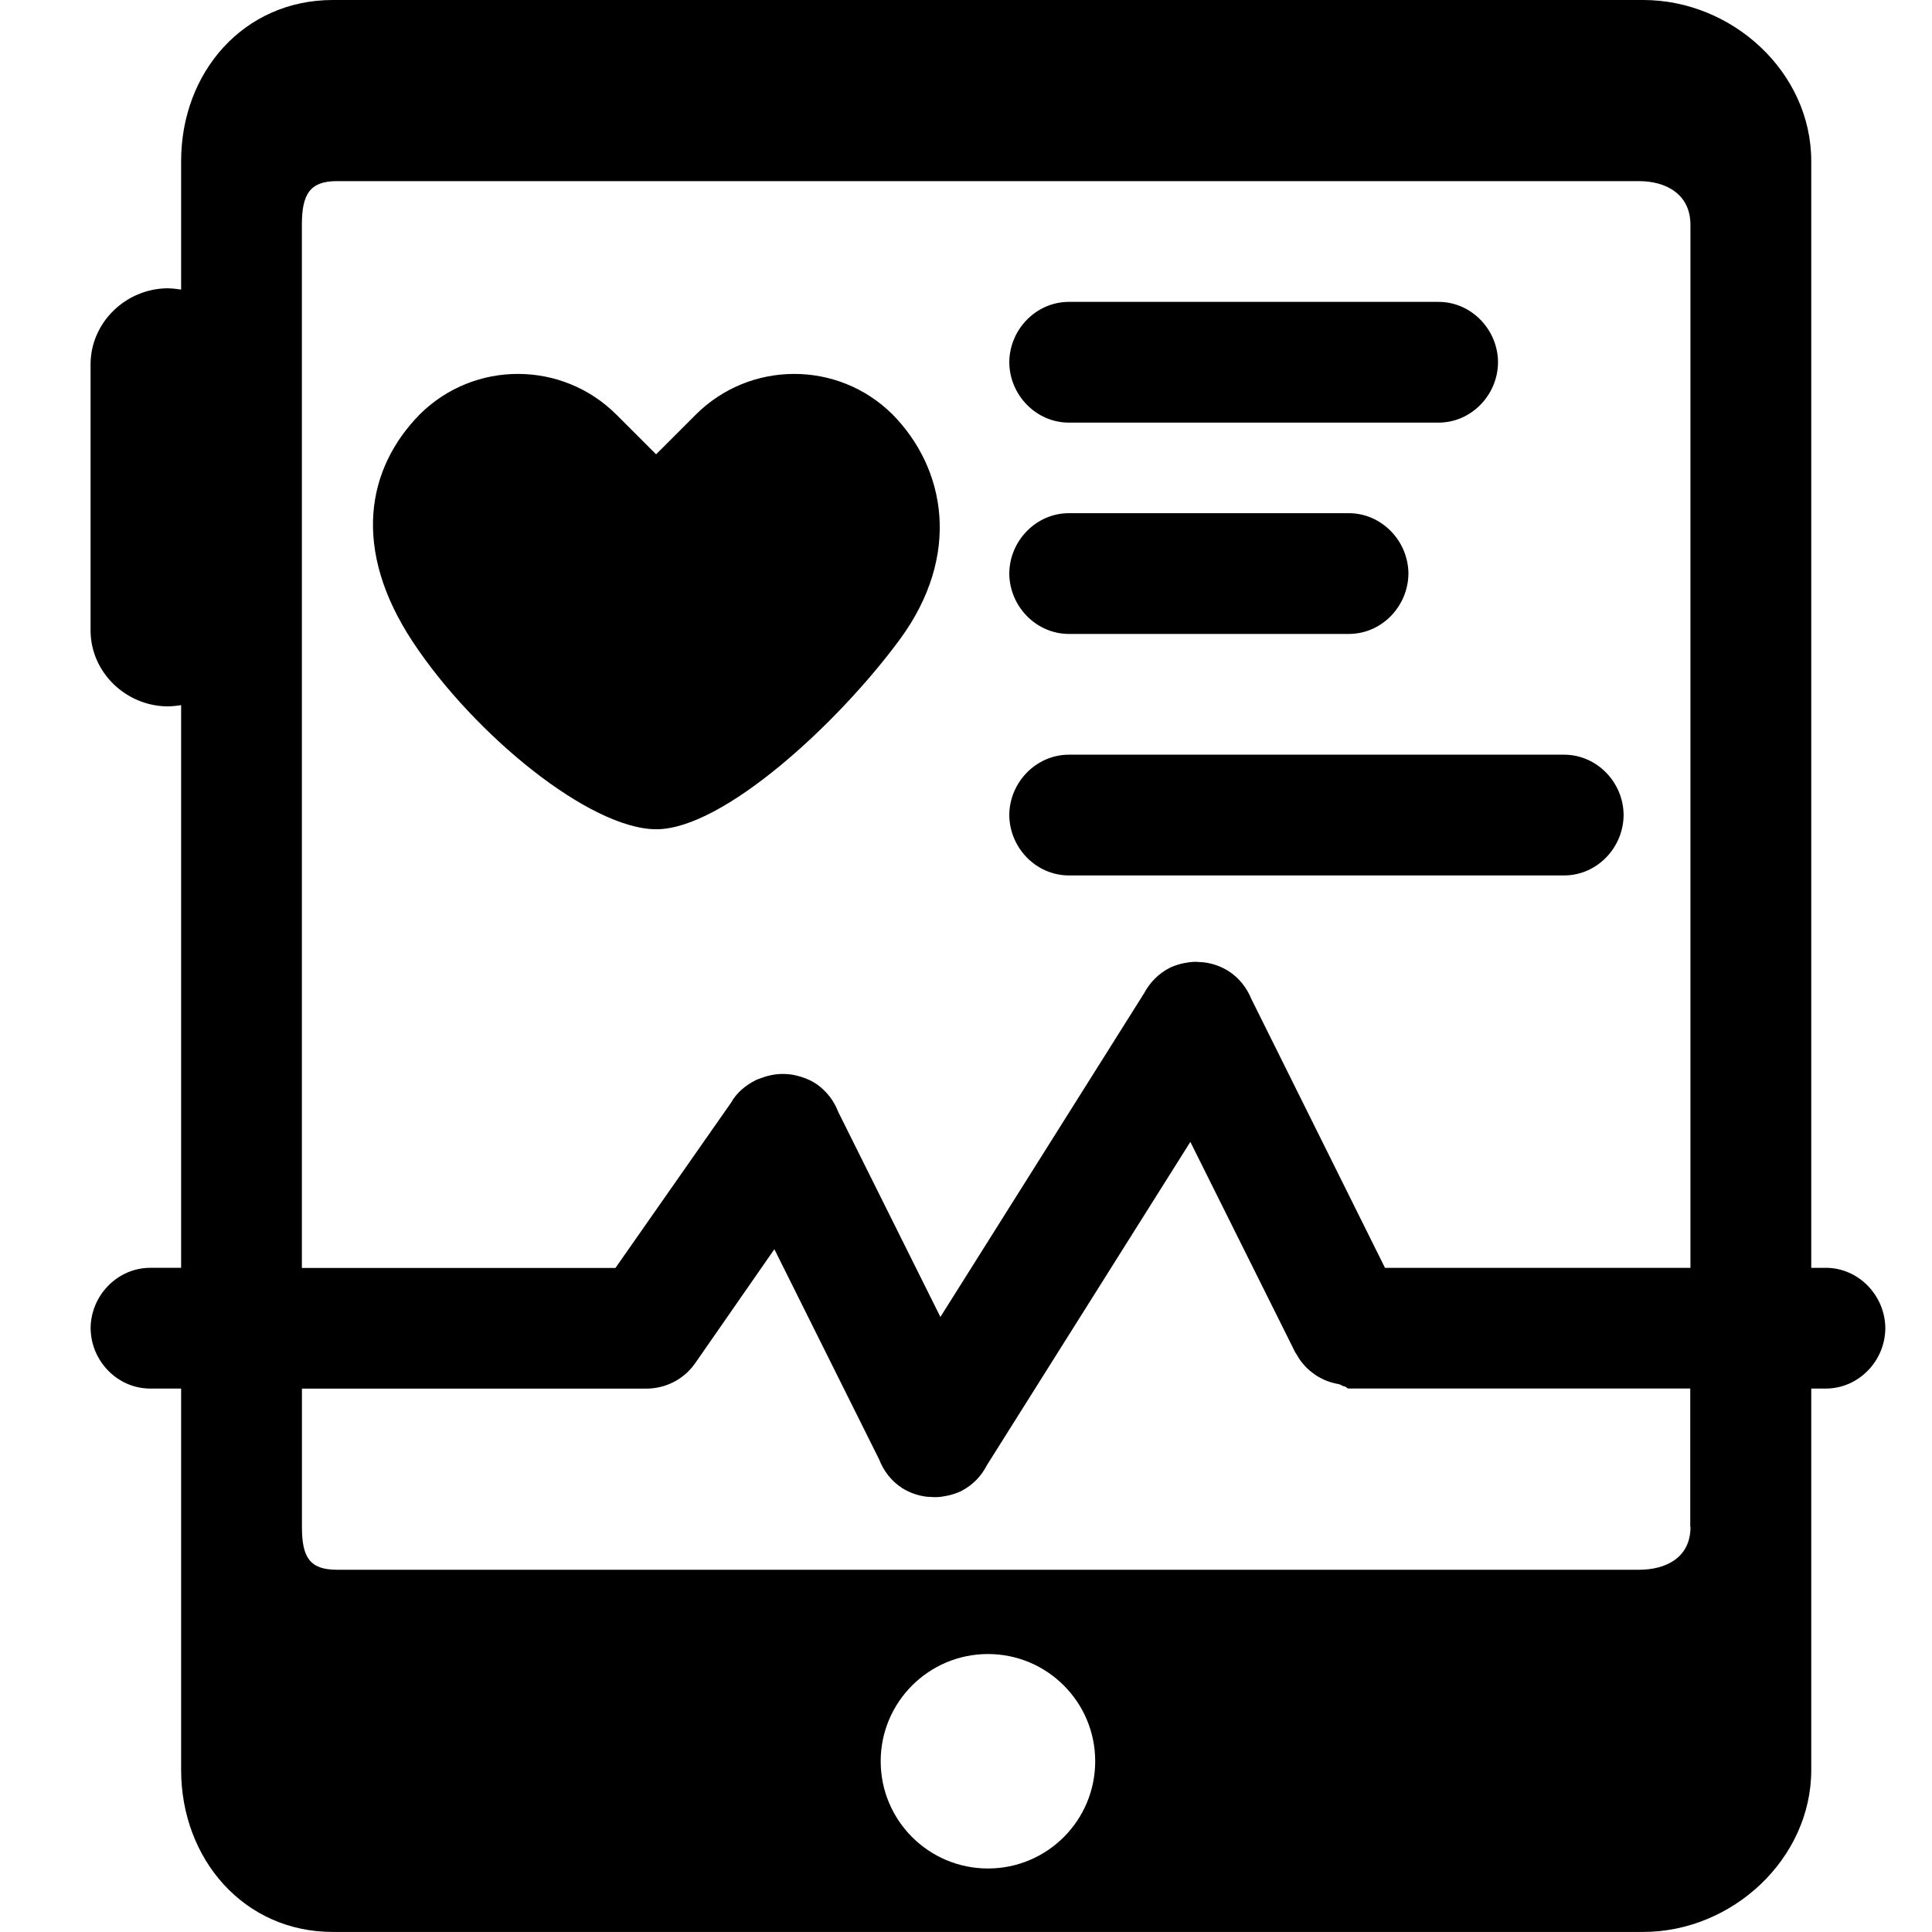 <!-- Generated by IcoMoon.io -->
<svg version="1.1" xmlns="http://www.w3.org/2000/svg" width="32" height="32" viewBox="0 0 32 32">
<title>healthcare-device</title>
<path d="M2.791 4.776c0.002 0 0.005 0 0.008 0s0.005-0 0.008-0h-0.016zM2.807 11.701c-0.003 0-0.005-0.001-0.008-0.001s-0.006 0.001-0.008 0.001h0.016zM17.705 7h6.121c0.544 0 0.983-0.458 0.986-1-0.003-0.542-0.442-1-0.986-1h-6.121c-0.544 0-0.985 0.457-0.988 1 0.003 0.542 0.444 1 0.988 1zM16.717 5.923v0.013l0.001-0.006zM24.814 5.923l-0.001 0.006 0.001 0.006zM17.705 10.5h4.636c0.544 0 0.983-0.457 0.987-1.001-0.004-0.541-0.444-0.999-0.987-0.999h-4.636c-0.544 0-0.985 0.458-0.988 0.999 0.003 0.543 0.444 1.001 0.988 1.001zM16.717 9.6v0.012l0-0.006zM23.328 9.6l-0 0.006 0 0.006zM16.717 13.37v0.012l0.001-0.007zM26.893 13.37l-0.001 0.006 0.001 0.007zM17.705 14.5h8.201c0.544 0 0.983-0.458 0.986-1.001-0.003-0.541-0.442-0.999-0.986-0.999h-8.201c-0.544 0-0.985 0.458-0.988 0.999 0.003 0.543 0.444 1.001 0.988 1.001zM1.5 22.027l0-0.006-0-0.006zM31.229 21.955c0 0.001-0 0.003-0 0.004 0 0.003 0.001 0.006 0.001 0.009l-0-0.012zM30.241 21h-0.241v-18.332c0-1.474-1.309-2.668-2.783-2.668h-21.705c-1.473 0-2.512 1.194-2.512 2.668v2.128c-0.066-0.011-0.155-0.020-0.224-0.021-0.694 0.005-1.276 0.567-1.276 1.262v4.403c0 0.694 0.583 1.255 1.276 1.26 0.069-0.001 0.158-0.009 0.224-0.021v9.32h-0.511c-0.544 0-0.985 0.458-0.988 1 0.004 0.543 0.444 1 0.988 1h0.511v6.317c0 1.474 1.039 2.683 2.511 2.683h21.705c1.474 0 2.784-1.209 2.784-2.683v-6.317h0.241c0.544 0 0.985-0.459 0.986-1.003-0.006-0.541-0.444-0.997-0.986-0.997zM5 3.723c0-0.505 0.131-0.723 0.58-0.723h21.567c0.45 0 0.852 0.218 0.852 0.723v17.277h-5.059l-2.213-4.453c-0.075-0.183-0.203-0.352-0.384-0.466-0.123-0.076-0.258-0.123-0.393-0.14-0.020-0.003-0.041-0.004-0.061-0.005-0.038-0.002-0.075-0.007-0.113-0.005-0.052 0.002-0.104 0.009-0.155 0.020-0.006 0.001-0.012 0.002-0.019 0.003-0.076 0.017-0.152 0.040-0.225 0.075-0.189 0.096-0.332 0.245-0.425 0.419l-3.376 5.365-1.692-3.396c-0.068-0.179-0.188-0.34-0.356-0.459-0.080-0.055-0.167-0.093-0.255-0.121-0.001-0-0.002-0-0.002-0.001-0.053-0.017-0.107-0.029-0.161-0.038-0.019-0.003-0.039-0.005-0.058-0.006-0.036-0.003-0.072-0.005-0.107-0.004-0.039 0-0.078 0.005-0.117 0.010-0.018 0.003-0.034 0.005-0.052 0.009-0.052 0.010-0.104 0.025-0.156 0.044-0.004 0.002-0.008 0.003-0.011 0.005-0.029 0.011-0.058 0.018-0.086 0.032-0.181 0.092-0.322 0.211-0.414 0.375l-1.915 2.738h-5.194v-17.277zM16.364 30.948c-0.982 0-1.777-0.796-1.777-1.776s0.796-1.776 1.777-1.776c0.98 0 1.776 0.795 1.776 1.776s-0.795 1.776-1.776 1.776zM28 25.291c0 0.505-0.402 0.709-0.852 0.709h-21.567c-0.45 0-0.58-0.204-0.58-0.709v-2.291h5.689c0.003 0 0.006 0.001 0.009 0 0.313 0.002 0.623-0.145 0.816-0.422l1.311-1.887 1.737 3.485c0.073 0.188 0.201 0.357 0.384 0.474 0.126 0.078 0.262 0.123 0.4 0.14 0.018 0.003 0.037 0.002 0.055 0.003 0.039 0.003 0.078 0.006 0.116 0.004 0.053-0.002 0.107-0.010 0.159-0.021 0.004-0 0.008-0.001 0.011-0.002 0.078-0.017 0.156-0.040 0.23-0.076 0.192-0.098 0.337-0.25 0.427-0.428l3.371-5.357 1.735 3.482c0.009 0.016 0.019 0.029 0.028 0.044 0.020 0.034 0.038 0.066 0.061 0.097 0.017 0.024 0.037 0.047 0.056 0.069 0.022 0.025 0.044 0.049 0.069 0.072 0.023 0.021 0.048 0.041 0.073 0.060s0.051 0.038 0.078 0.055c0.026 0.017 0.053 0.030 0.081 0.044 0.030 0.015 0.059 0.029 0.090 0.040 0.029 0.011 0.058 0.019 0.088 0.027 0.032 0.009 0.063 0.017 0.096 0.022s0.066 0.036 0.099 0.038c0.022 0.002 0.043 0.035 0.064 0.035h5.662v2.291zM12.518 17.889l0.005-0.002 0.007-0.004zM15.925 24.698l-0.005 0.002-0.006 0.004zM19.372 16.030l0.006-0.002 0.006-0.003zM13.525 17.956l0.003 0.003 0.007 0.003zM20.34 16.073l0.004 0.003 0.006 0.003zM14.953 24.657l-0.006-0.006-0.004-0.002zM6.948 6.867c0.003-0.003 0.007-0.006 0.010-0.010s0.007-0.008 0.011-0.011l-0.021 0.021zM14.77 6.849c0.004 0.003 0.007 0.006 0.009 0.010 0.004 0.004 0.008 0.007 0.012 0.011l-0.021-0.021zM10.872 13.735c1.104 0 3.003-1.747 4.029-3.14s0.768-2.835-0.123-3.736c-0.903-0.891-2.357-0.888-3.256 0.011 0 0-0.292 0.292-0.655 0.655l-0.655-0.655c-0.899-0.899-2.354-0.902-3.255-0.011-0.891 0.904-1.131 2.24-0.12 3.772s2.931 3.104 4.035 3.104z"></path>
</svg>
